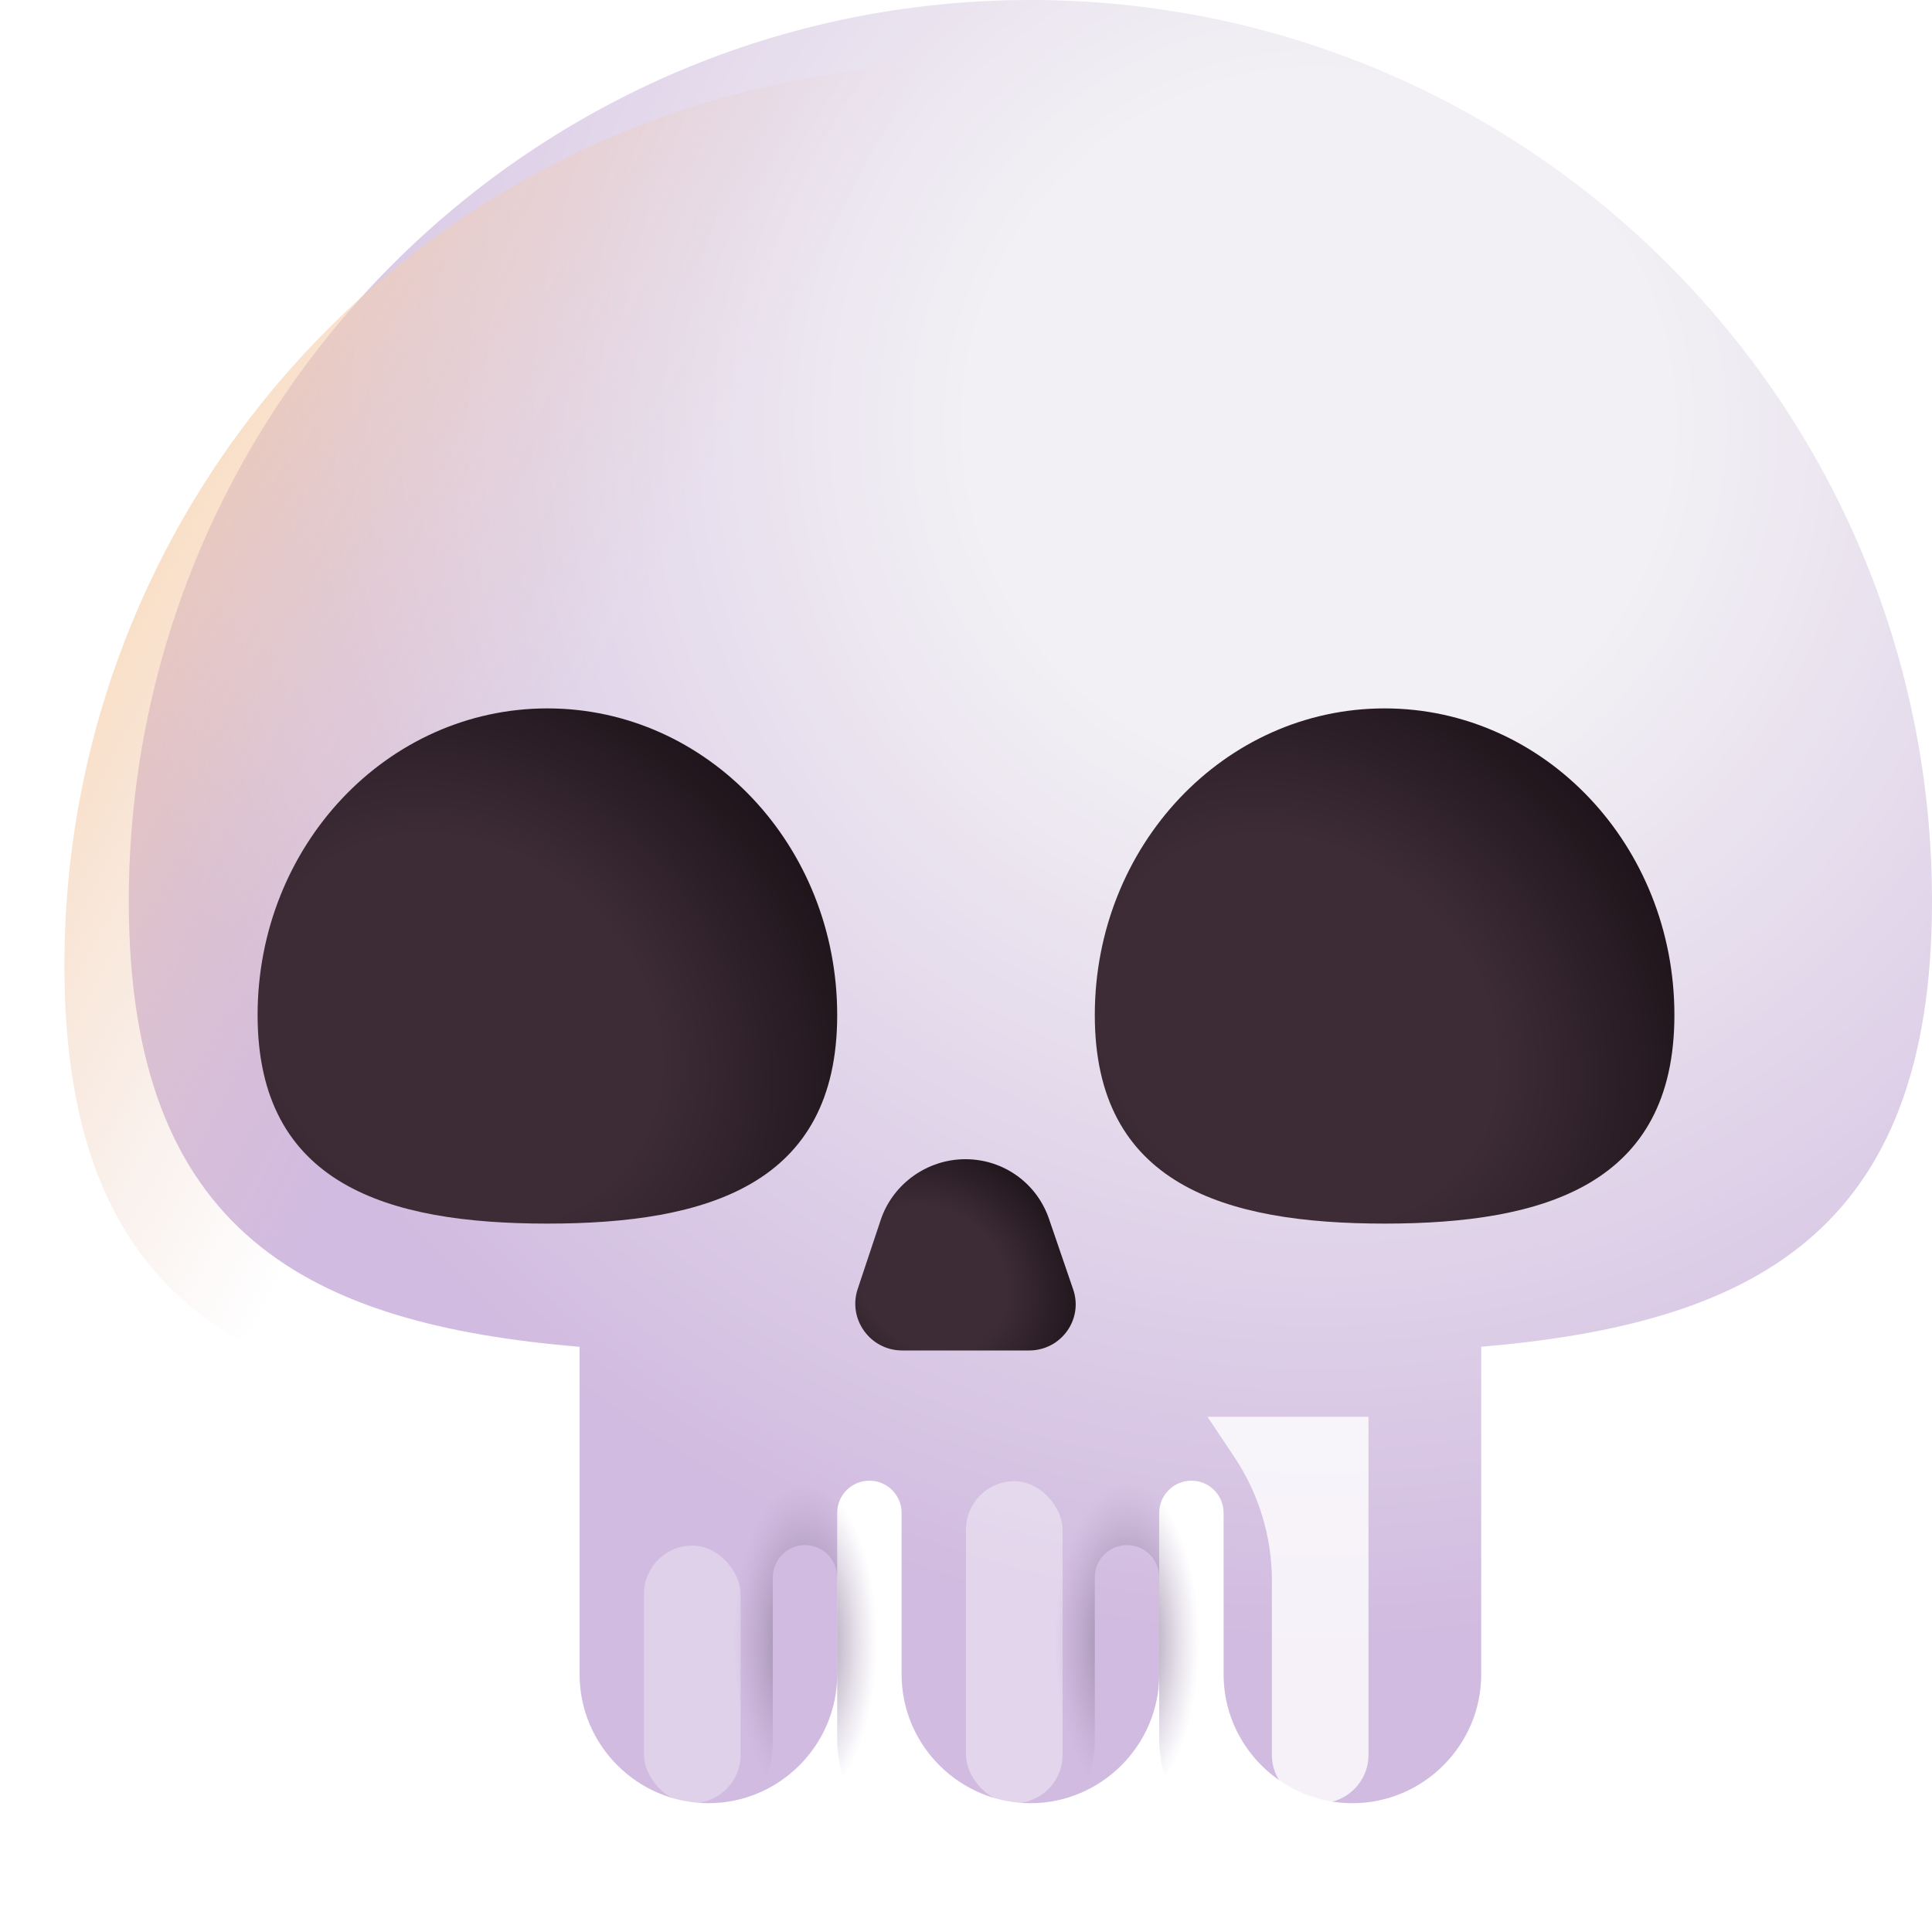 <svg viewBox="1 1 30 30" xmlns="http://www.w3.org/2000/svg">
<g filter="url(#filter0_i_31_1452)">
<path d="M16 2C8.27 2 2 8.268 2 15.995C2 21.173 4.82 22.563 9 22.913V28.001C9 29.1 9.9 30 11 30C12.1 30 13 29.1 13 28.001V25.492C13 25.216 13.224 24.992 13.5 24.992V24.992C13.776 24.992 14 25.216 14 25.492V28.001C14 29.1 14.9 30 16 30C17.1 30 18 29.1 18 28.001V25.492C18 25.216 18.224 24.992 18.5 24.992V24.992C18.776 24.992 19 25.216 19 25.492V28.001C19 29.1 19.9 30 21 30C22.1 30 23 29.1 23 28.001V22.913C27.18 22.553 30 21.173 30 15.995C30 8.268 23.73 2 16 2Z" fill="url(#paint0_radial_31_1452)"/>
</g>
<path d="M16 2C8.27 2 2 8.268 2 15.995C2 21.173 4.82 22.563 9 22.913V28.001C9 29.1 9.9 30 11 30C12.1 30 13 29.1 13 28.001V25.492C13 25.216 13.224 24.992 13.5 24.992V24.992C13.776 24.992 14 25.216 14 25.492V28.001C14 29.1 14.9 30 16 30C17.1 30 18 29.1 18 28.001V25.492C18 25.216 18.224 24.992 18.5 24.992V24.992C18.776 24.992 19 25.216 19 25.492V28.001C19 29.1 19.9 30 21 30C22.1 30 23 29.1 23 28.001V22.913C27.18 22.553 30 21.173 30 15.995C30 8.268 23.73 2 16 2Z" fill="url(#paint1_linear_31_1452)"/>
<path d="M14 16.762C14 19.393 11.987 20 9.5 20C7.013 20 5 19.393 5 16.762C5 14.13 7.013 12 9.5 12C11.987 12 14 14.13 14 16.762Z" fill="url(#paint2_radial_31_1452)"/>
<path d="M27 16.762C27 19.393 24.987 20 22.5 20C20.013 20 18 19.393 18 16.762C18 14.13 20.013 12 22.5 12C24.987 12 27 14.13 27 16.762Z" fill="url(#paint3_radial_31_1452)"/>
<path d="M16.98 21.97H15.01C14.51 21.97 14.16 21.48 14.32 21.01L14.68 19.93C14.87 19.38 15.4 19 15.99 19C16.58 19 17.1 19.37 17.29 19.93L17.66 21.01C17.83 21.48 17.48 21.97 16.98 21.97Z" fill="url(#paint4_radial_31_1452)"/>
<g opacity="0.32" filter="url(#filter1_f_31_1452)">
<rect x="11" y="25" width="1.5" height="4" rx="0.75" fill="white"/>
</g>
<g opacity="0.38" filter="url(#filter2_f_31_1452)">
<rect x="16" y="24" width="1.5" height="5" rx="0.75" fill="white"/>
</g>
<g opacity="0.8" filter="url(#filter3_f_31_1452)">
<path d="M19.75 23H22.25V28.25C22.25 28.664 21.914 29 21.5 29V29C21.086 29 20.75 28.664 20.75 28.25V25.546C20.75 24.864 20.548 24.197 20.17 23.63L19.75 23Z" fill="white"/>
</g>
<path fill-rule="evenodd" clip-rule="evenodd" d="M14.471 29.286C14.795 28.736 15 27.916 15 27C15 25.343 14.328 24 13.5 24C12.672 24 12 25.343 12 27C12 27.916 12.205 28.736 12.529 29.286C12.822 28.938 13 28.489 13 28.001V25.492C13 25.216 13.224 24.992 13.5 24.992C13.776 24.992 14 25.216 14 25.492V28.001C14 28.489 14.178 28.938 14.471 29.286Z" fill="url(#paint5_radial_31_1452)"/>
<path fill-rule="evenodd" clip-rule="evenodd" d="M19.471 29.286C19.795 28.736 20 27.916 20 27C20 25.343 19.328 24 18.5 24C17.672 24 17 25.343 17 27C17 27.916 17.205 28.736 17.529 29.286C17.823 28.938 18 28.489 18 28.001V25.492C18 25.216 18.224 24.992 18.5 24.992C18.776 24.992 19 25.216 19 25.492V28.001C19 28.489 19.177 28.938 19.471 29.286Z" fill="url(#paint6_radial_31_1452)"/>
<defs>
<filter id="filter0_i_31_1452" x="2" y="1" width="29" height="29" filterUnits="userSpaceOnUse" color-interpolation-filters="sRGB">
<feFlood flood-opacity="0" result="BackgroundImageFix"/>
<feBlend mode="normal" in="SourceGraphic" in2="BackgroundImageFix" result="shape"/>
<feColorMatrix in="SourceAlpha" type="matrix" values="0 0 0 0 0 0 0 0 0 0 0 0 0 0 0 0 0 0 127 0" result="hardAlpha"/>
<feOffset dx="1" dy="-1"/>
<feGaussianBlur stdDeviation="1.5"/>
<feComposite in2="hardAlpha" operator="arithmetic" k2="-1" k3="1"/>
<feColorMatrix type="matrix" values="0 0 0 0 0.801 0 0 0 0 0.658 0 0 0 0 0.912 0 0 0 1 0"/>
<feBlend mode="normal" in2="shape" result="effect1_innerShadow_31_1452"/>
</filter>
<filter id="filter1_f_31_1452" x="10" y="24" width="3.5" height="6" filterUnits="userSpaceOnUse" color-interpolation-filters="sRGB">
<feFlood flood-opacity="0" result="BackgroundImageFix"/>
<feBlend mode="normal" in="SourceGraphic" in2="BackgroundImageFix" result="shape"/>
<feGaussianBlur stdDeviation="0.5" result="effect1_foregroundBlur_31_1452"/>
</filter>
<filter id="filter2_f_31_1452" x="15" y="23" width="3.5" height="7" filterUnits="userSpaceOnUse" color-interpolation-filters="sRGB">
<feFlood flood-opacity="0" result="BackgroundImageFix"/>
<feBlend mode="normal" in="SourceGraphic" in2="BackgroundImageFix" result="shape"/>
<feGaussianBlur stdDeviation="0.5" result="effect1_foregroundBlur_31_1452"/>
</filter>
<filter id="filter3_f_31_1452" x="17.75" y="21" width="6.5" height="10" filterUnits="userSpaceOnUse" color-interpolation-filters="sRGB">
<feFlood flood-opacity="0" result="BackgroundImageFix"/>
<feBlend mode="normal" in="SourceGraphic" in2="BackgroundImageFix" result="shape"/>
<feGaussianBlur stdDeviation="1" result="effect1_foregroundBlur_31_1452"/>
</filter>
<radialGradient id="paint0_radial_31_1452" cx="0" cy="0" r="1" gradientUnits="userSpaceOnUse" gradientTransform="translate(20.5 8.498) rotate(125.547) scale(25.801 25.804)">
<stop offset="0.213" stop-color="#F2F0F4"/>
<stop offset="0.743" stop-color="#D1BBE0"/>
</radialGradient>
<linearGradient id="paint1_linear_31_1452" x1="8.5" y1="15" x2="-1" y2="10" gradientUnits="userSpaceOnUse">
<stop stop-color="#E5C9C5" stop-opacity="0"/>
<stop offset="1" stop-color="#FFD099"/>
</linearGradient>
<radialGradient id="paint2_radial_31_1452" cx="0" cy="0" r="1" gradientUnits="userSpaceOnUse" gradientTransform="translate(8.131 16.996) rotate(-49.968) scale(6.261 7.392)">
<stop offset="0.445" stop-color="#3D2C36"/>
<stop offset="1" stop-color="#1A1016"/>
</radialGradient>
<radialGradient id="paint3_radial_31_1452" cx="0" cy="0" r="1" gradientUnits="userSpaceOnUse" gradientTransform="translate(21.131 16.996) rotate(-49.968) scale(6.261 7.392)">
<stop offset="0.445" stop-color="#3D2C36"/>
<stop offset="1" stop-color="#1A1016"/>
</radialGradient>
<radialGradient id="paint4_radial_31_1452" cx="0" cy="0" r="1" gradientUnits="userSpaceOnUse" gradientTransform="translate(15.472 20.855) rotate(-49.288) scale(2.348 2.783)">
<stop offset="0.445" stop-color="#3D2C36"/>
<stop offset="1" stop-color="#1A1016"/>
</radialGradient>
<radialGradient id="paint5_radial_31_1452" cx="0" cy="0" r="1" gradientUnits="userSpaceOnUse" gradientTransform="translate(13.5 26.5) rotate(90) scale(2.5 1.121)">
<stop stop-color="#7A6E85"/>
<stop offset="1" stop-color="#B29EC2" stop-opacity="0"/>
</radialGradient>
<radialGradient id="paint6_radial_31_1452" cx="0" cy="0" r="1" gradientUnits="userSpaceOnUse" gradientTransform="translate(18.5 26.5) rotate(90) scale(2.5 1.121)">
<stop stop-color="#7A6E85"/>
<stop offset="1" stop-color="#B29EC2" stop-opacity="0"/>
</radialGradient>
</defs>
</svg>
